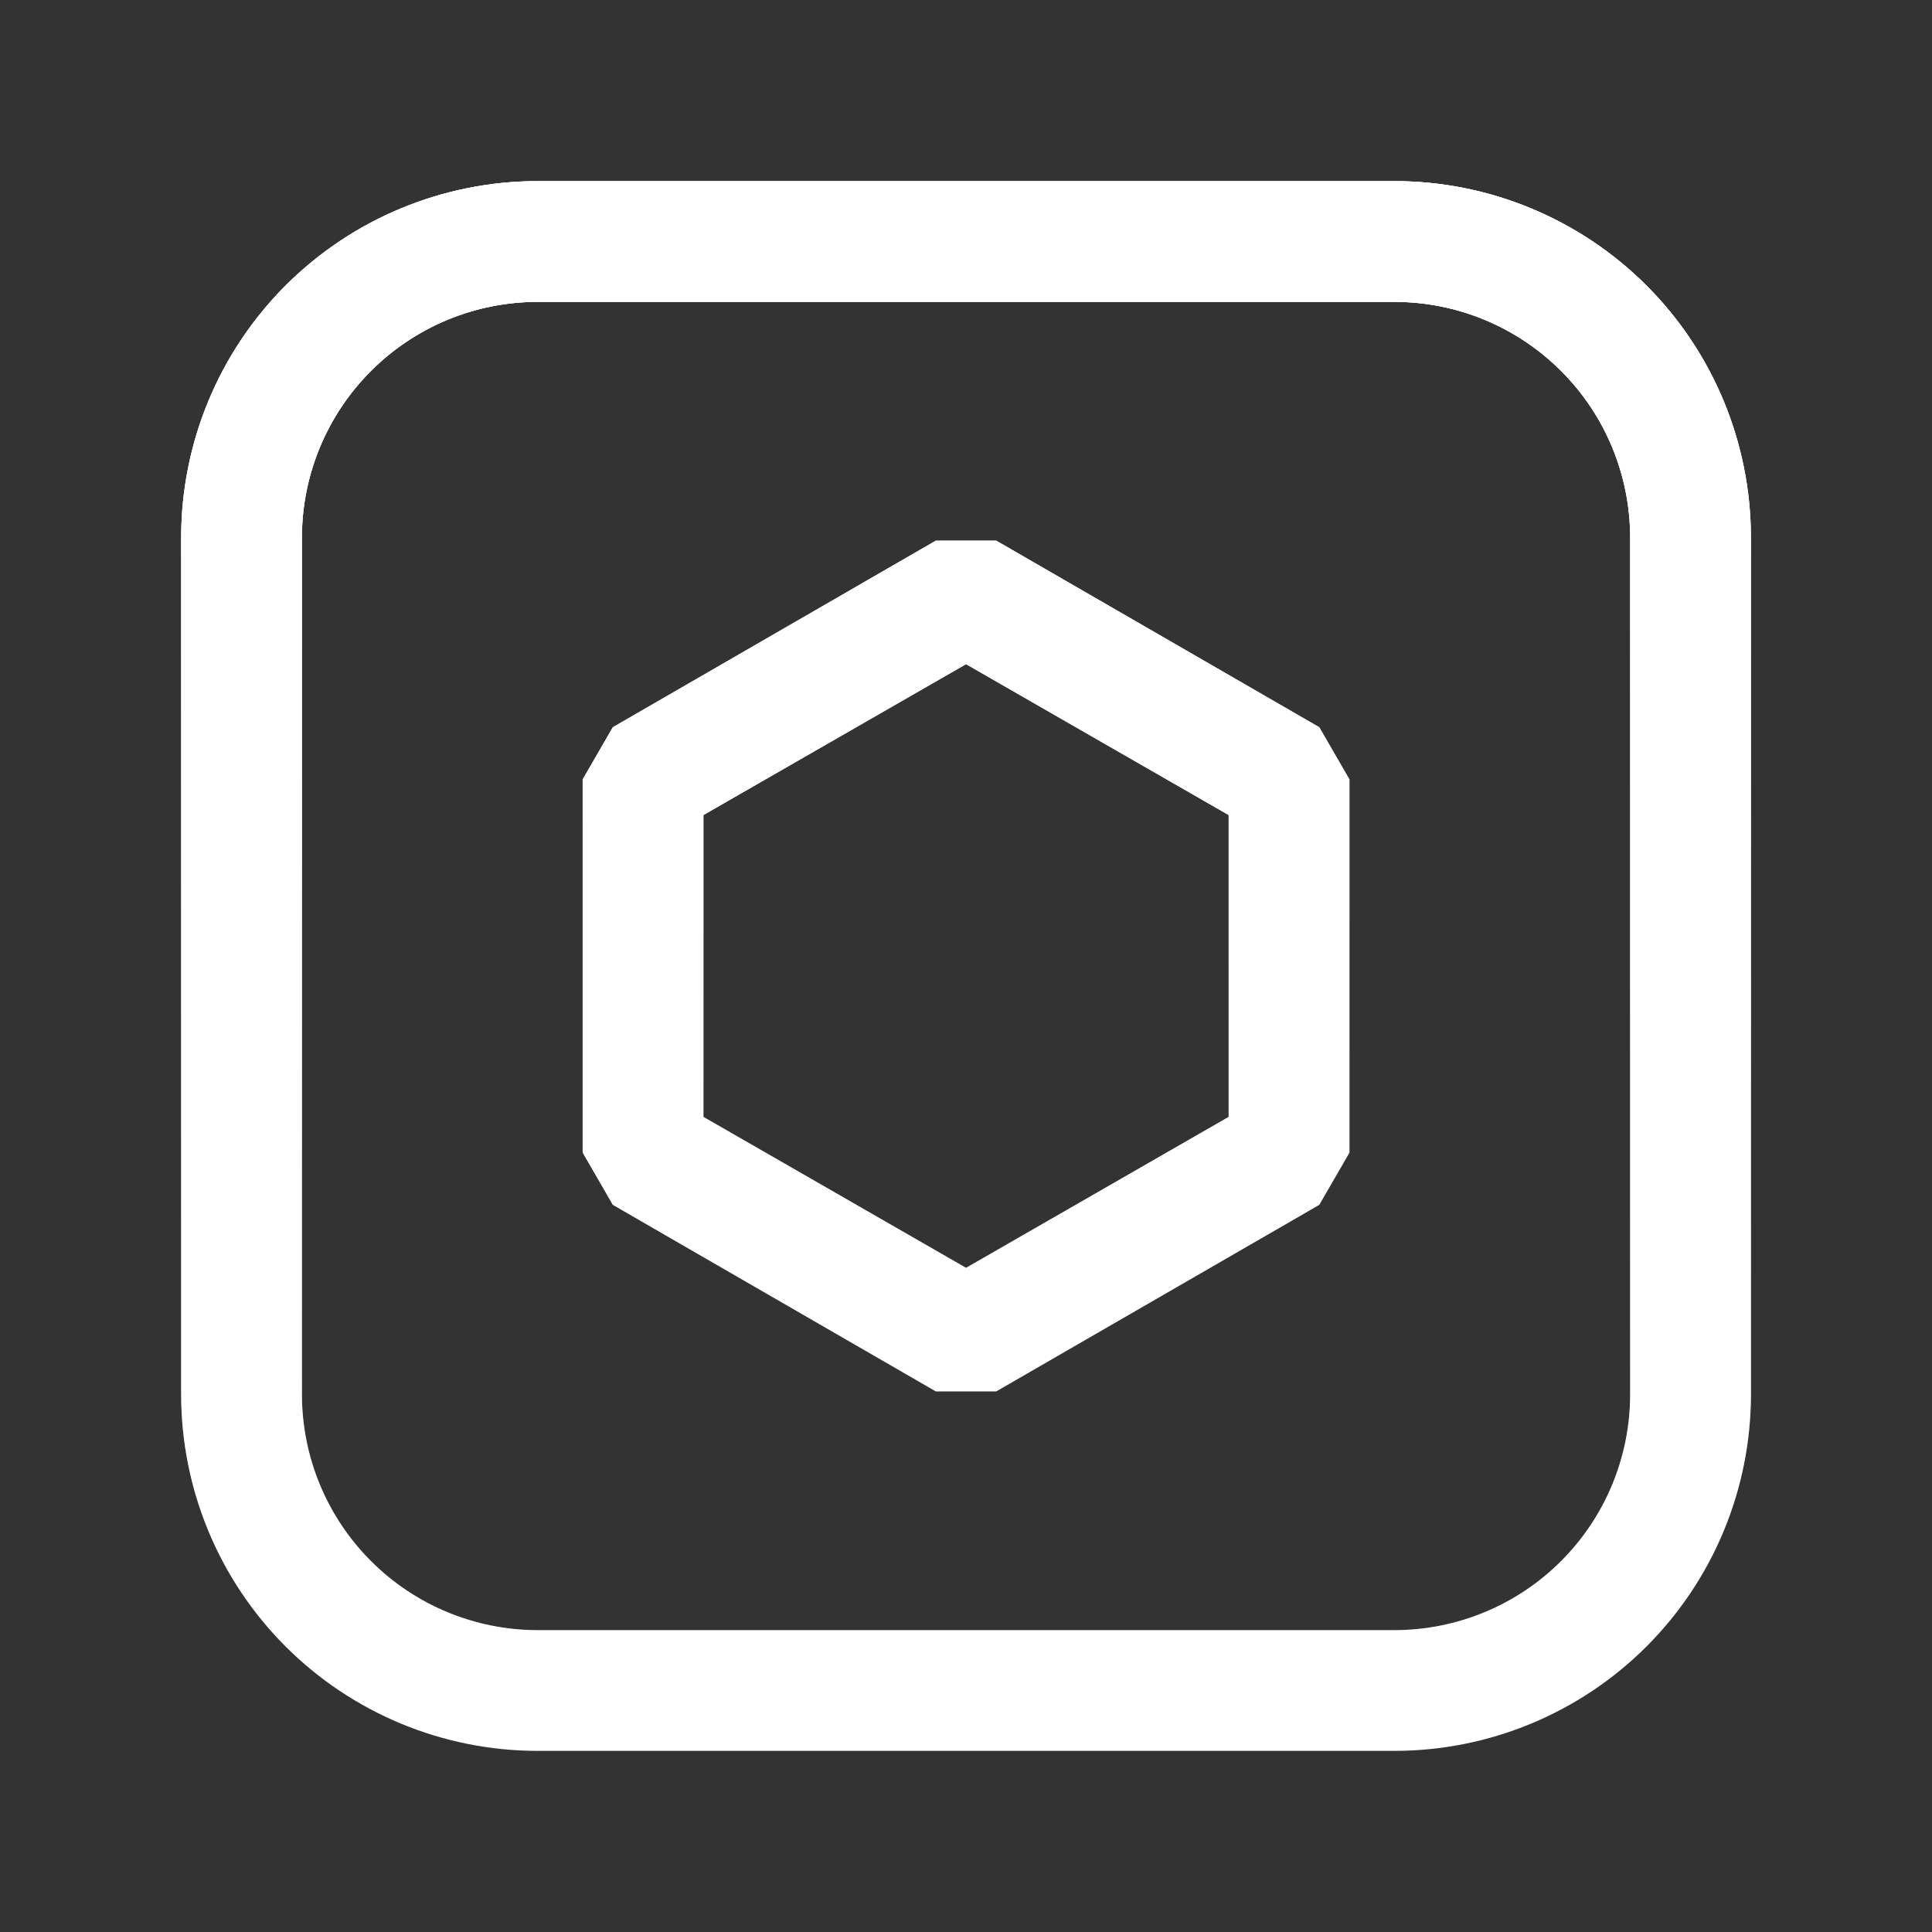 <svg width="48" height="48" viewBox="0 0 48 48" fill="none" xmlns="http://www.w3.org/2000/svg">
<rect x="0" y="0" width="48" height="48" fill="#333333" stroke="none"/>
<path d="M34.651 4.5H13.351C11.004 4.502 8.755 5.435 7.095 7.094C5.436 8.754 4.503 11.004 4.501 13.35V34.65C4.503 36.997 5.436 39.246 7.095 40.906C8.755 42.565 11.004 43.498 13.351 43.5H34.651C36.998 43.498 39.247 42.565 40.907 40.906C42.566 39.246 43.499 36.997 43.501 34.65V13.35C43.499 11.004 42.566 8.754 40.907 7.094C39.247 5.435 36.998 4.502 34.651 4.5ZM40.501 34.65C40.499 36.201 39.882 37.688 38.785 38.784C37.689 39.881 36.202 40.498 34.651 40.5H13.351C11.8 40.498 10.313 39.881 9.217 38.784C8.12 37.688 7.503 36.201 7.501 34.65V13.35C7.503 11.799 8.12 10.312 9.217 9.216C10.313 8.119 11.8 7.502 13.351 7.5H34.651C36.202 7.502 37.689 8.119 38.785 9.216C39.882 10.312 40.499 11.799 40.501 13.35V34.65Z" fill="white"/>
<path d="M34.651 4.5H13.351C11.004 4.502 8.755 5.435 7.095 7.094C5.436 8.754 4.503 11.004 4.501 13.35V34.65C4.503 36.997 5.436 39.246 7.095 40.906C8.755 42.565 11.004 43.498 13.351 43.5H34.651C36.998 43.498 39.247 42.565 40.907 40.906C42.566 39.246 43.499 36.997 43.501 34.65V13.35C43.499 11.004 42.566 8.754 40.907 7.094C39.247 5.435 36.998 4.502 34.651 4.5ZM40.501 34.65C40.499 36.201 39.882 37.688 38.785 38.784C37.689 39.881 36.202 40.498 34.651 40.5H13.351C11.8 40.498 10.313 39.881 9.217 38.784C8.12 37.688 7.503 36.201 7.501 34.65V13.35C7.503 11.799 8.12 10.312 9.217 9.216C10.313 8.119 11.8 7.502 13.351 7.5H34.651C36.202 7.502 37.689 8.119 38.785 9.216C39.882 10.312 40.499 11.799 40.501 13.35V34.65Z" fill="url(#paint0_linear)"/>
<path d="M34.651 4.5H13.351C11.004 4.502 8.755 5.435 7.095 7.094C5.436 8.754 4.503 11.004 4.501 13.35V34.65C4.503 36.997 5.436 39.246 7.095 40.906C8.755 42.565 11.004 43.498 13.351 43.5H34.651C36.998 43.498 39.247 42.565 40.907 40.906C42.566 39.246 43.499 36.997 43.501 34.65V13.35C43.499 11.004 42.566 8.754 40.907 7.094C39.247 5.435 36.998 4.502 34.651 4.5ZM40.501 34.65C40.499 36.201 39.882 37.688 38.785 38.784C37.689 39.881 36.202 40.498 34.651 40.5H13.351C11.8 40.498 10.313 39.881 9.217 38.784C8.12 37.688 7.503 36.201 7.501 34.65V13.35C7.503 11.799 8.12 10.312 9.217 9.216C10.313 8.119 11.8 7.502 13.351 7.5H34.651C36.202 7.502 37.689 8.119 38.785 9.216C39.882 10.312 40.499 11.799 40.501 13.35V34.65Z" fill="url(#paint1_linear)"/>
<path d="M24.751 13.433H23.251L15.226 18.068L14.476 19.365V28.635L15.226 29.933L23.251 34.568H24.751L32.776 29.933L33.526 28.635V19.365L32.776 18.068L24.751 13.433ZM30.526 27.75L24.001 31.5L17.476 27.75V20.25L24.001 16.5L30.526 20.25V27.75Z" fill="white"/>
<path d="M24.751 13.433H23.251L15.226 18.068L14.476 19.365V28.635L15.226 29.933L23.251 34.568H24.751L32.776 29.933L33.526 28.635V19.365L32.776 18.068L24.751 13.433ZM30.526 27.75L24.001 31.5L17.476 27.75V20.25L24.001 16.5L30.526 20.25V27.75Z" fill="url(#paint2_linear)"/>
<path d="M24.751 13.433H23.251L15.226 18.068L14.476 19.365V28.635L15.226 29.933L23.251 34.568H24.751L32.776 29.933L33.526 28.635V19.365L32.776 18.068L24.751 13.433ZM30.526 27.75L24.001 31.5L17.476 27.75V20.25L24.001 16.5L30.526 20.25V27.75Z" fill="url(#paint3_linear)"/>
<defs>
<linearGradient id="paint0_linear" x1="24.001" y1="4.5" x2="24.001" y2="43.5" gradientUnits="userSpaceOnUse">
<stop stop-color="white"/>
<stop offset="1" stop-color="white" stop-opacity="0"/>
</linearGradient>
<linearGradient id="paint1_linear" x1="24.001" y1="4.5" x2="24.001" y2="43.5" gradientUnits="userSpaceOnUse">
<stop stop-color="white"/>
<stop offset="1" stop-color="white" stop-opacity="0"/>
</linearGradient>
<linearGradient id="paint2_linear" x1="24.001" y1="4.5" x2="24.001" y2="43.5" gradientUnits="userSpaceOnUse">
<stop stop-color="white"/>
<stop offset="1" stop-color="white" stop-opacity="0"/>
</linearGradient>
<linearGradient id="paint3_linear" x1="24.001" y1="4.5" x2="24.001" y2="43.5" gradientUnits="userSpaceOnUse">
<stop stop-color="white"/>
<stop offset="1" stop-color="white" stop-opacity="0"/>
</linearGradient>
</defs>
</svg>
